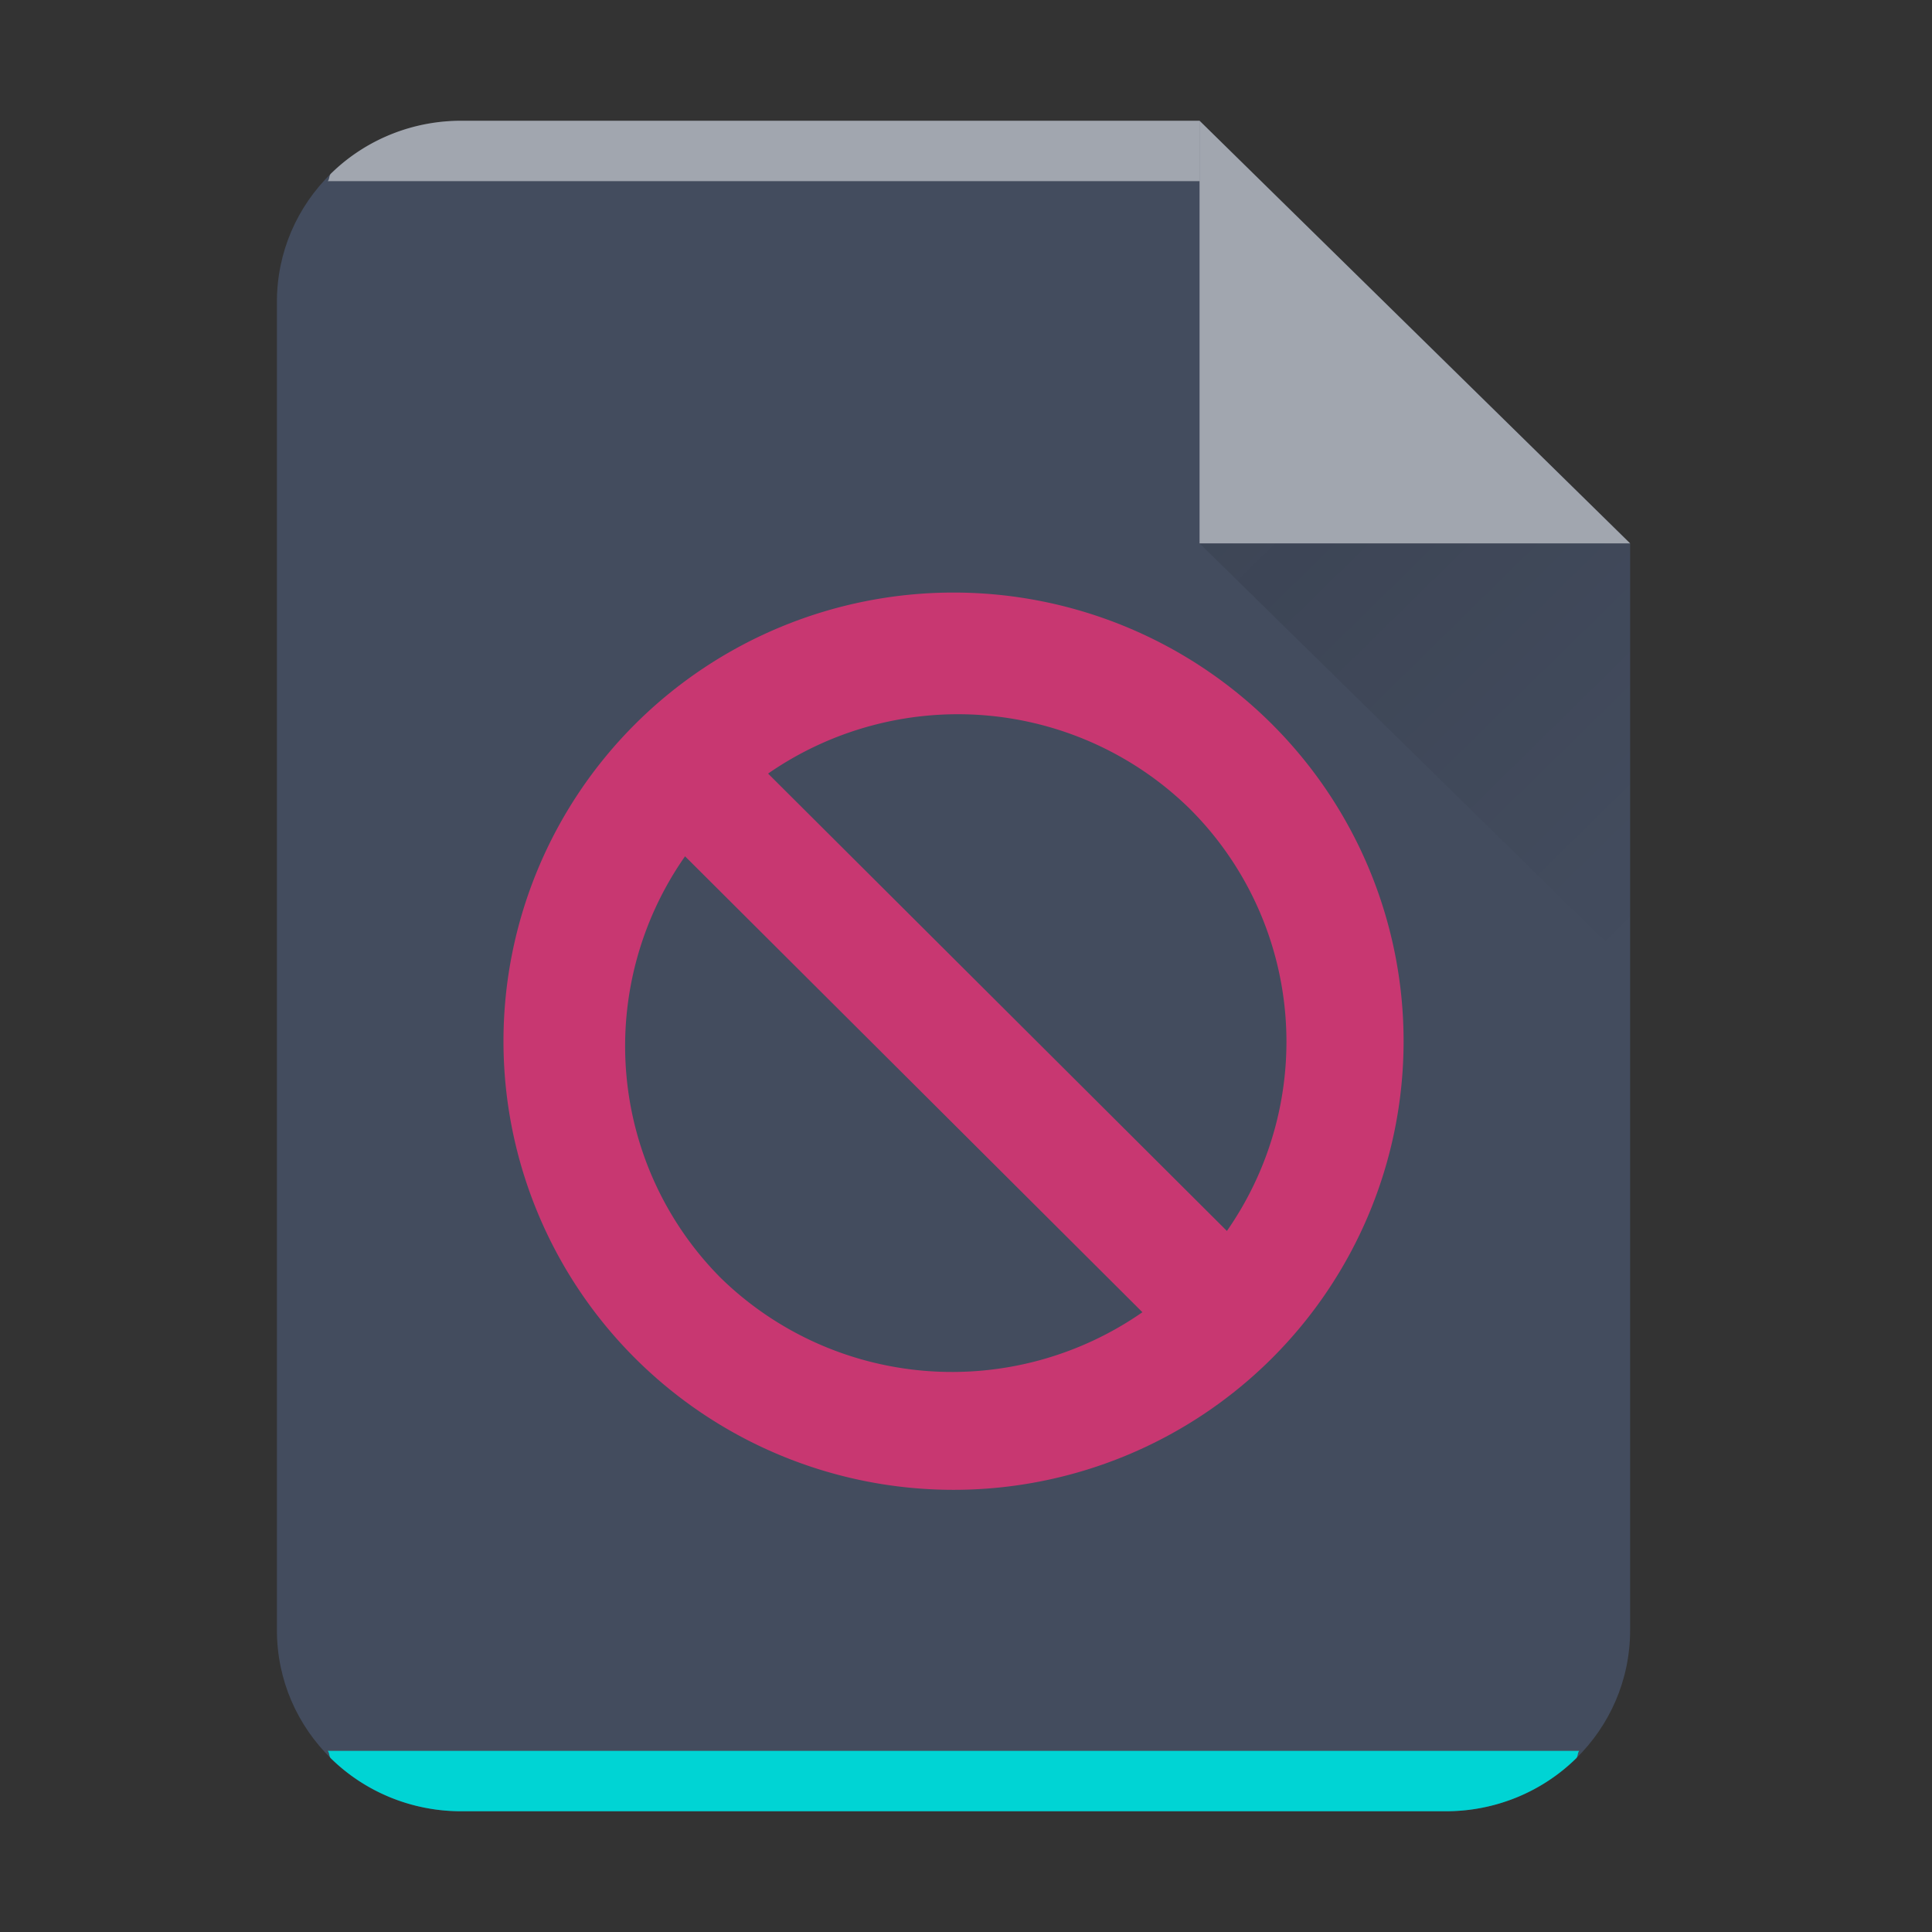 <?xml version="1.0" encoding="UTF-8" standalone="no"?>
<svg
   width="64"
   height="64"
   version="1.1"
   id="svg29"
   sodipodi:docname="image-missing.svg"
   inkscape:version="1.3.2 (091e20ef0f, 2023-11-25)"
   viewBox="0 0 64 64"
   xmlns:inkscape="http://www.inkscape.org/namespaces/inkscape"
   xmlns:sodipodi="http://sodipodi.sourceforge.net/DTD/sodipodi-0.dtd"
   xmlns:xlink="http://www.w3.org/1999/xlink"
   xmlns="http://www.w3.org/2000/svg"
   xmlns:svg="http://www.w3.org/2000/svg">
  <rect x="0" y="0" width="64" height="64" fill="#333333" stroke="none"/>
  <style
     type="text/css"
     id="current-color-scheme">
      .ColorScheme-Text {
        color:#232629;
      }
      .ColorScheme-Highlight {
        color:#3daee9;
      }
   </style>
  <sodipodi:namedview
     id="namedview31"
     pagecolor="#ffffff"
     bordercolor="#666666"
     borderopacity="1.0"
     inkscape:pageshadow="2"
     inkscape:pageopacity="0.0"
     inkscape:pagecheckerboard="0"
     showgrid="false"
     inkscape:zoom="6.9384853"
     inkscape:cx="24.501025"
     inkscape:cy="29.185044"
     inkscape:window-width="1920"
     inkscape:window-height="999"
     inkscape:window-x="0"
     inkscape:window-y="0"
     inkscape:window-maximized="1"
     inkscape:current-layer="svg29"
     inkscape:showpageshadow="2"
     inkscape:deskcolor="#d1d1d1" />
  <defs
     id="defs13">
    <linearGradient
       id="a"
       y1="392.36"
       y2="365.36"
       x2="0"
       gradientUnits="userSpaceOnUse"
       gradientTransform="translate(309.57,152.44)">
      <stop
         stop-color="#fff"
         stop-opacity="0"
         id="stop2" />
      <stop
         offset="1"
         stop-color="#fff"
         stop-opacity=".2"
         id="stop4" />
    </linearGradient>
    <linearGradient
       id="b"
       y1="17"
       y2="24"
       x1="47"
       x2="54"
       gradientUnits="userSpaceOnUse"
       gradientTransform="matrix(2.038,0,0,2,-56.03,-16)">
      <stop
         stop-color="#060606"
         id="stop7" />
      <stop
         offset="1"
         stop-opacity="0"
         id="stop9" />
    </linearGradient>
    <linearGradient
       xlink:href="#a"
       id="c"
       x1="5"
       y1="30"
       x2="5"
       y2="2"
       gradientUnits="userSpaceOnUse"
       gradientTransform="matrix(2.038,0,0,2,-41.767,-6.2)" />
    <radialGradient
       id="radialGradient11997"
       cx="16.5"
       cy="26.5"
       r="11.5"
       gradientTransform="matrix(0.917,0.914,-0.917,0.914,40.754,-4.803)"
       gradientUnits="userSpaceOnUse">
      <stop
         stop-color="#da4453"
         offset="0"
         id="stop5" />
      <stop
         stop-color="#da4453"
         offset="1"
         id="stop6" />
    </radialGradient>
  </defs>
  <path
     d="M 39.737,4 H 15.286 C 11.899,4 9.173,6.676 9.173,10 v 44 c 0,3.324 2.726,6 6.113,6 H 47.887 C 51.274,60 54,57.324 54,54 V 18 Z"
     id="path15"
     style="fill:#434c5e;fill-opacity:1;stroke-width:2.019" />
  <path
     d="m 15.286,4 a 6.092,5.98 0 0 0 -4.326,1.754 c -0.063,0.062 -0.041,0.18 -0.102,0.246 H 39.737 V 4 Z"
     color="#000000"
     opacity="0.5"
     fill="#ffffff"
     id="path17"
     style="display:inline;stroke-width:2.019" />
  <path
     d="m 10.856,58 c 0.061,0.066 0.041,0.184 0.104,0.246 a 6.092,5.98 0 0 0 4.326,1.754 h 32.601 a 6.092,5.98 0 0 0 4.326,-1.754 c 0.063,-0.062 0.041,-0.18 0.102,-0.246 H 10.858 Z"
     id="path19"
     class="ColorScheme-Highlight"
     style="display:inline;opacity:1;fill:#00d4d4;fill-opacity:1;stroke-width:2.019" />
  <path
     d="M 54,18 39.737,4 V 18 Z"
     color="#000000"
     opacity="0.5"
     fill="#ffffff"
     fill-rule="evenodd"
     id="path21"
     style="stroke-width:2.019" />
  <path
     d="M 39.737,18 54,32 V 18 Z"
     opacity="0.1"
     fill="url(#b)"
     fill-rule="evenodd"
     id="path23"
     style="fill:url(#b);stroke-width:2.019" />
  <path
     d="m 42.129,23.982 a 14.909,14.862 0 0 0 -21.084,0 14.909,14.862 0 0 0 0,21.018 14.909,14.862 0 0 0 21.084,0 14.909,14.862 0 0 0 0,-21.018 z m -2.712,2.815 a 10.942,10.994 65.686 0 1 1.226,13.98 l -15.199,-15.151 a 10.942,10.994 65.686 0 1 13.973,1.171 z m -16.724,1.569 15.151,15.103 a 10.942,10.994 65.686 0 1 -13.99,-1.157 10.942,10.994 65.686 0 1 -1.16,-13.947 z"
     stroke-width="1.294"
     id="path9"
     style="fill:#c83771" />
</svg>
